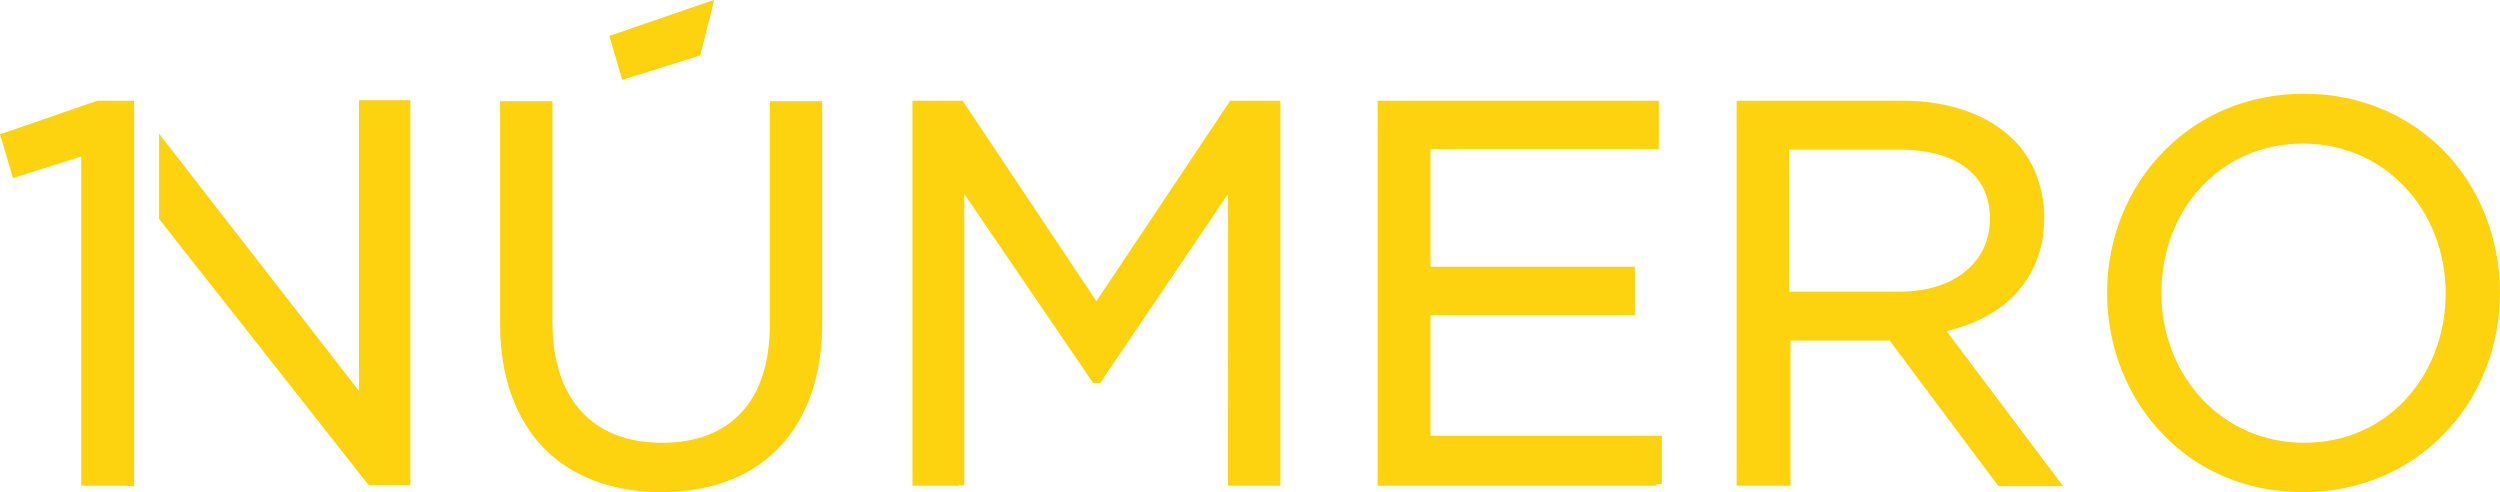 <?xml version="1.0" encoding="utf-8"?>
<!-- Generator: Adobe Illustrator 17.0.0, SVG Export Plug-In . SVG Version: 6.00 Build 0)  -->
<!DOCTYPE svg PUBLIC "-//W3C//DTD SVG 1.1//EN" "http://www.w3.org/Graphics/SVG/1.1/DTD/svg11.dtd">
<svg version="1.1" id="Layer_1" xmlns="http://www.w3.org/2000/svg" xmlns:xlink="http://www.w3.org/1999/xlink" x="0px" y="0px"
	 width="501.4px" height="98.7px" viewBox="0 0 501.4 98.7" enable-background="new 0 0 501.4 98.7" xml:space="preserve" >
<g>
	<path fill="#fdd20e" d="M25.6,97.4h-7.9h-0.4h-1v-1v-65l-12.7,4l-1,0.3l-0.3-1l-2-6.8l-0.3-1l1-0.3l16.5-5.7l1.8-0.6l0.2-0.1h0.2
		h6.2h1v76.3v1h-1.3V97.4z M142.8,1.8l-2.2,8.7l-0.1,0.6l-0.6,0.2l-14.1,4.4l-1,0.3l-0.3-1l-2-6.8l-0.3-1l0.9-0.3l18.3-6.3l1.8-0.6
		L142.8,1.8z M489.9,87.3c-6.9,7-16.6,11.4-28,11.4c-11.5,0-21.1-4.4-27.9-11.4c-7.2-7.3-11.4-17.5-11.4-28.6
		c0-10.9,4.2-21.2,11.5-28.5c6.9-7,16.6-11.4,28-11.4s21,4.4,27.9,11.3c7.2,7.3,11.4,17.6,11.4,28.6S497.2,80,489.9,87.3
		 M441.8,80.2c5.1,5.3,12.1,8.6,20.3,8.6s15.2-3.2,20.2-8.5c5.1-5.4,8.2-13,8.2-21.5c0-8.4-3.1-16-8.3-21.4
		c-5-5.3-12.1-8.6-20.3-8.6c-8.2,0-15.2,3.2-20.2,8.5c-5.2,5.4-8.2,13-8.2,21.5C433.5,67.2,436.6,74.7,441.8,80.2 M73.7,97
		L31.9,43.9V26.8L72,78.4V21.1v-1h1h8.3h1v1v75.2v1h-1h-6.8H74L73.7,97z M26.6,37.4L26.6,37.4V20.2V37.4z M156.5,89.5
		c-5.7,6.1-13.9,9.2-23.9,9.2c-9.8,0-18-3.1-23.7-9c-5.4-5.7-8.6-14-8.6-24.7V21.3v-1h1h8.5h1v1v43.2c0,7.8,2,13.9,5.8,18
		c3.7,4.1,9.2,6.3,16.2,6.3c6.7,0,12.2-2,16-6.2c3.6-3.9,5.6-9.8,5.6-17.6V21.3v-1h1h8.5h1v1v43.1C165,75.3,161.9,83.7,156.5,89.5
		 M192.3,97.4H184h-1v-1V21.2v-1h1h8.6h0.5l0.3,0.5l26.5,39.7l26.5-39.7l0.3-0.5h0.5h8.6h1v1v75.2v1h-1h-8.5h-1v-1V38.9L221,76.3
		l-0.3,0.5h-0.5h-0.4h-0.6l-0.3-0.5l-25.5-37.4v57.4v1h-1.1V97.4z M332.2,97.4h-54.9h-1v-1V21.2v-1h1h54.4h1v1v7.7v1h-1h-44.8v23.6
		h40h1v1v7.7v1h-1h-40v24.2h45.4h1v1v7.7v1h-1.1V97.4z M357.8,97.4h-8.5h-1v-1V21.2v-1h1h32.3c4.7,0,8.9,0.7,12.6,2
		c3.8,1.3,7.1,3.3,9.6,5.8c2,1.9,3.5,4.3,4.6,7c1,2.7,1.6,5.6,1.6,8.7c0,6.5-2.3,11.7-6.1,15.6c-3.4,3.5-8.1,5.8-13.5,7.1l22.1,29.4
		l1.3,1.7h-2.1h-10.4h-0.5l-0.3-0.4L379,68.3h-19.9v28.1v1H357.8z M358.8,30.1v28.4h22c5.5,0,10.2-1.4,13.4-4.1
		c3.1-2.5,4.9-6.1,4.9-10.6c0-4.3-1.6-7.7-4.7-10.1c-3.1-2.4-7.7-3.7-13.5-3.7h-22.1V30.1z"/>
</g>
</svg>
